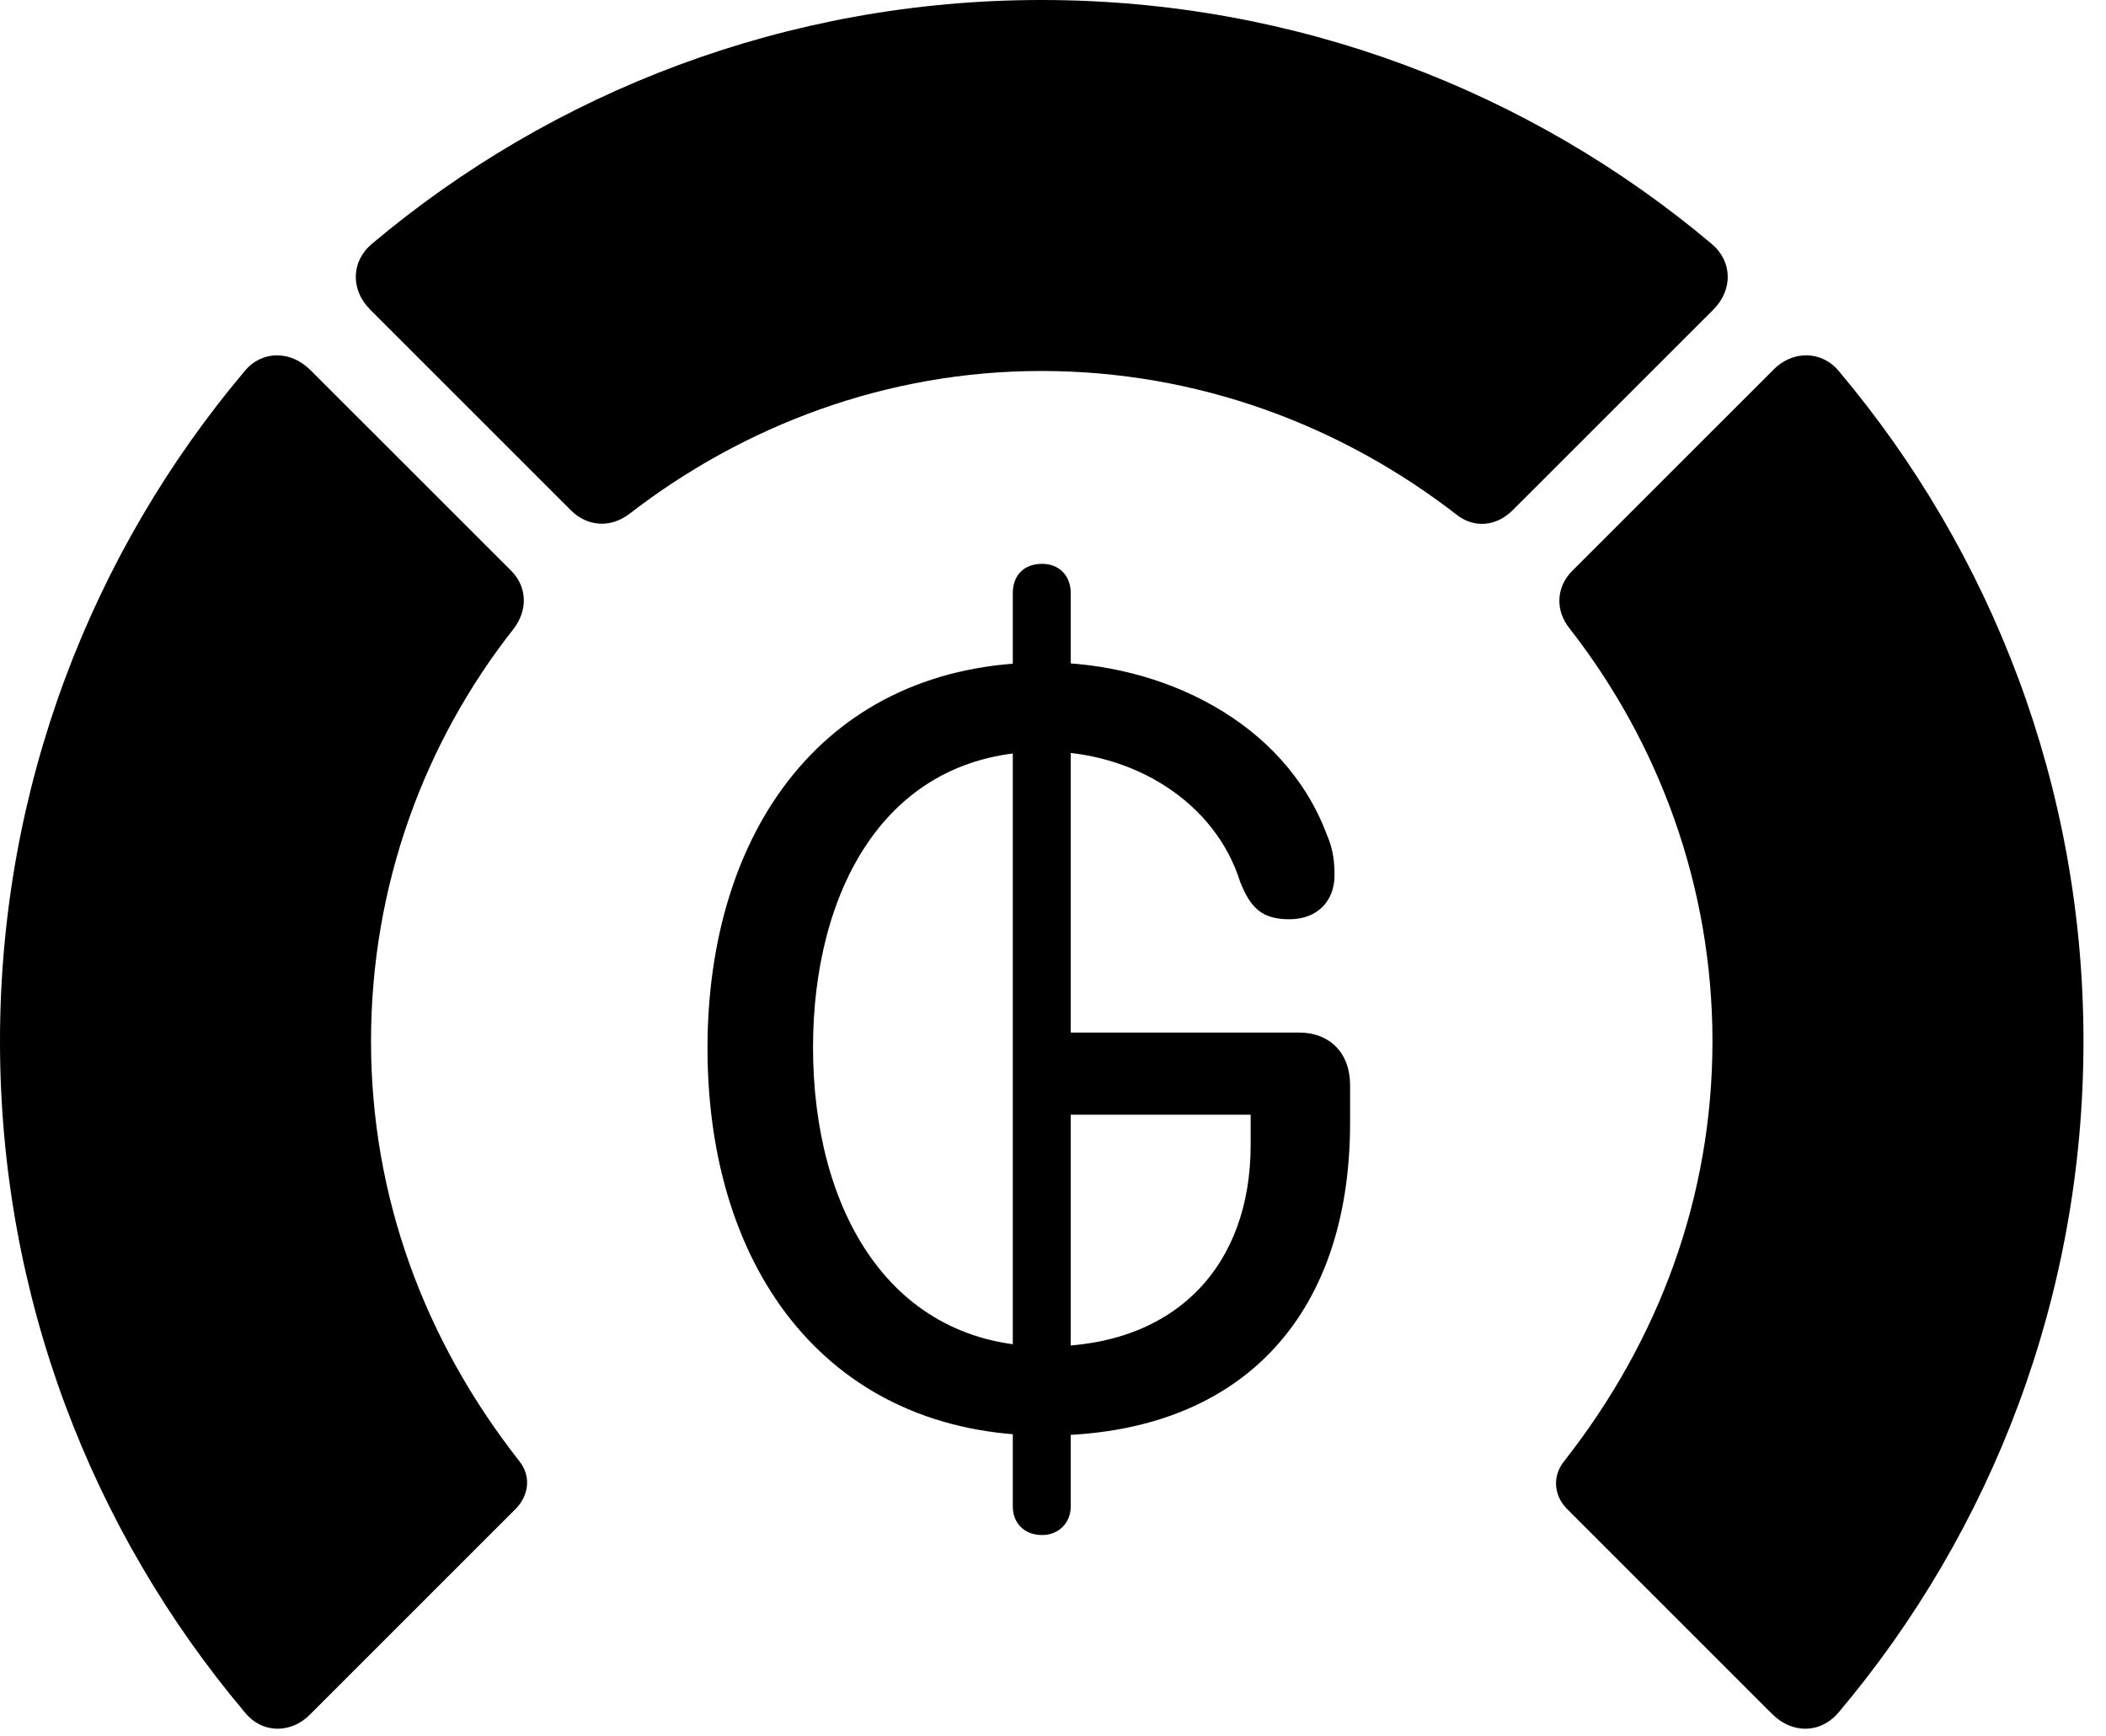 <svg version="1.1" xmlns="http://www.w3.org/2000/svg" xmlns:xlink="http://www.w3.org/1999/xlink" viewBox="0 0 33.291 27.439">
 <g>
  
  <path d="M32.935 16.461C32.935 12.441 31.486 8.736 29.066 5.865C28.793 5.537 28.328 5.537 28.027 5.852L24.855 9.023C24.596 9.283 24.582 9.652 24.814 9.939C26.223 11.744 27.07 14.014 27.07 16.461C27.07 18.922 26.223 21.191 24.732 23.092C24.541 23.324 24.555 23.625 24.76 23.844L28.014 27.098C28.328 27.412 28.779 27.412 29.066 27.07C31.486 24.199 32.935 20.494 32.935 16.461Z" style="fill:hsl(0 0 0/0.85)"></path>
  <path d="M16.461 5.865C18.936 5.865 21.205 6.727 23.023 8.135C23.297 8.354 23.652 8.326 23.912 8.066L27.084 4.895C27.398 4.58 27.385 4.129 27.057 3.855C24.199 1.449 20.494 0 16.461 0C12.441 0 8.736 1.449 5.879 3.855C5.551 4.129 5.537 4.58 5.852 4.895L9.023 8.066C9.283 8.326 9.652 8.354 9.953 8.121C11.758 6.727 14.014 5.865 16.461 5.865Z" style="fill:hsl(0 0 0/0.85)"></path>
  <path d="M0 16.461C0 20.494 1.449 24.199 3.869 27.07C4.143 27.412 4.607 27.412 4.908 27.098L8.162 23.844C8.367 23.625 8.395 23.324 8.203 23.092C6.713 21.191 5.865 18.922 5.865 16.461C5.865 14.014 6.699 11.744 8.121 9.939C8.34 9.652 8.34 9.283 8.08 9.023L4.908 5.852C4.594 5.537 4.143 5.537 3.869 5.865C1.449 8.736 0 12.441 0 16.461Z" style="fill:hsl(0 0 0/0.85)"></path>
  <path d="M16.529 22.695C19.564 22.695 21.342 20.863 21.342 17.746L21.342 17.158C21.342 16.639 21.014 16.324 20.535 16.324L16.803 16.324L16.803 17.623L19.77 17.623L19.77 18.102C19.77 20.002 18.594 21.287 16.543 21.287C14.068 21.287 12.852 19.127 12.852 16.557C12.852 14.137 13.959 11.881 16.516 11.881C17.91 11.881 19.209 12.674 19.605 13.945C19.77 14.355 19.947 14.533 20.385 14.533C20.809 14.533 21.096 14.26 21.096 13.836C21.096 13.658 21.082 13.44 20.973 13.193C20.303 11.402 18.361 10.473 16.516 10.473C13.029 10.473 11.184 13.152 11.184 16.57C11.184 20.125 13.139 22.695 16.529 22.695ZM16.475 24.268C16.734 24.268 16.926 24.076 16.926 23.816L16.926 9.379C16.926 9.092 16.734 8.914 16.475 8.914C16.188 8.914 16.01 9.092 16.01 9.379L16.01 23.816C16.01 24.076 16.188 24.268 16.475 24.268Z" style="fill:hsl(0 0 0/0.85)"></path>
 </g>
</svg>